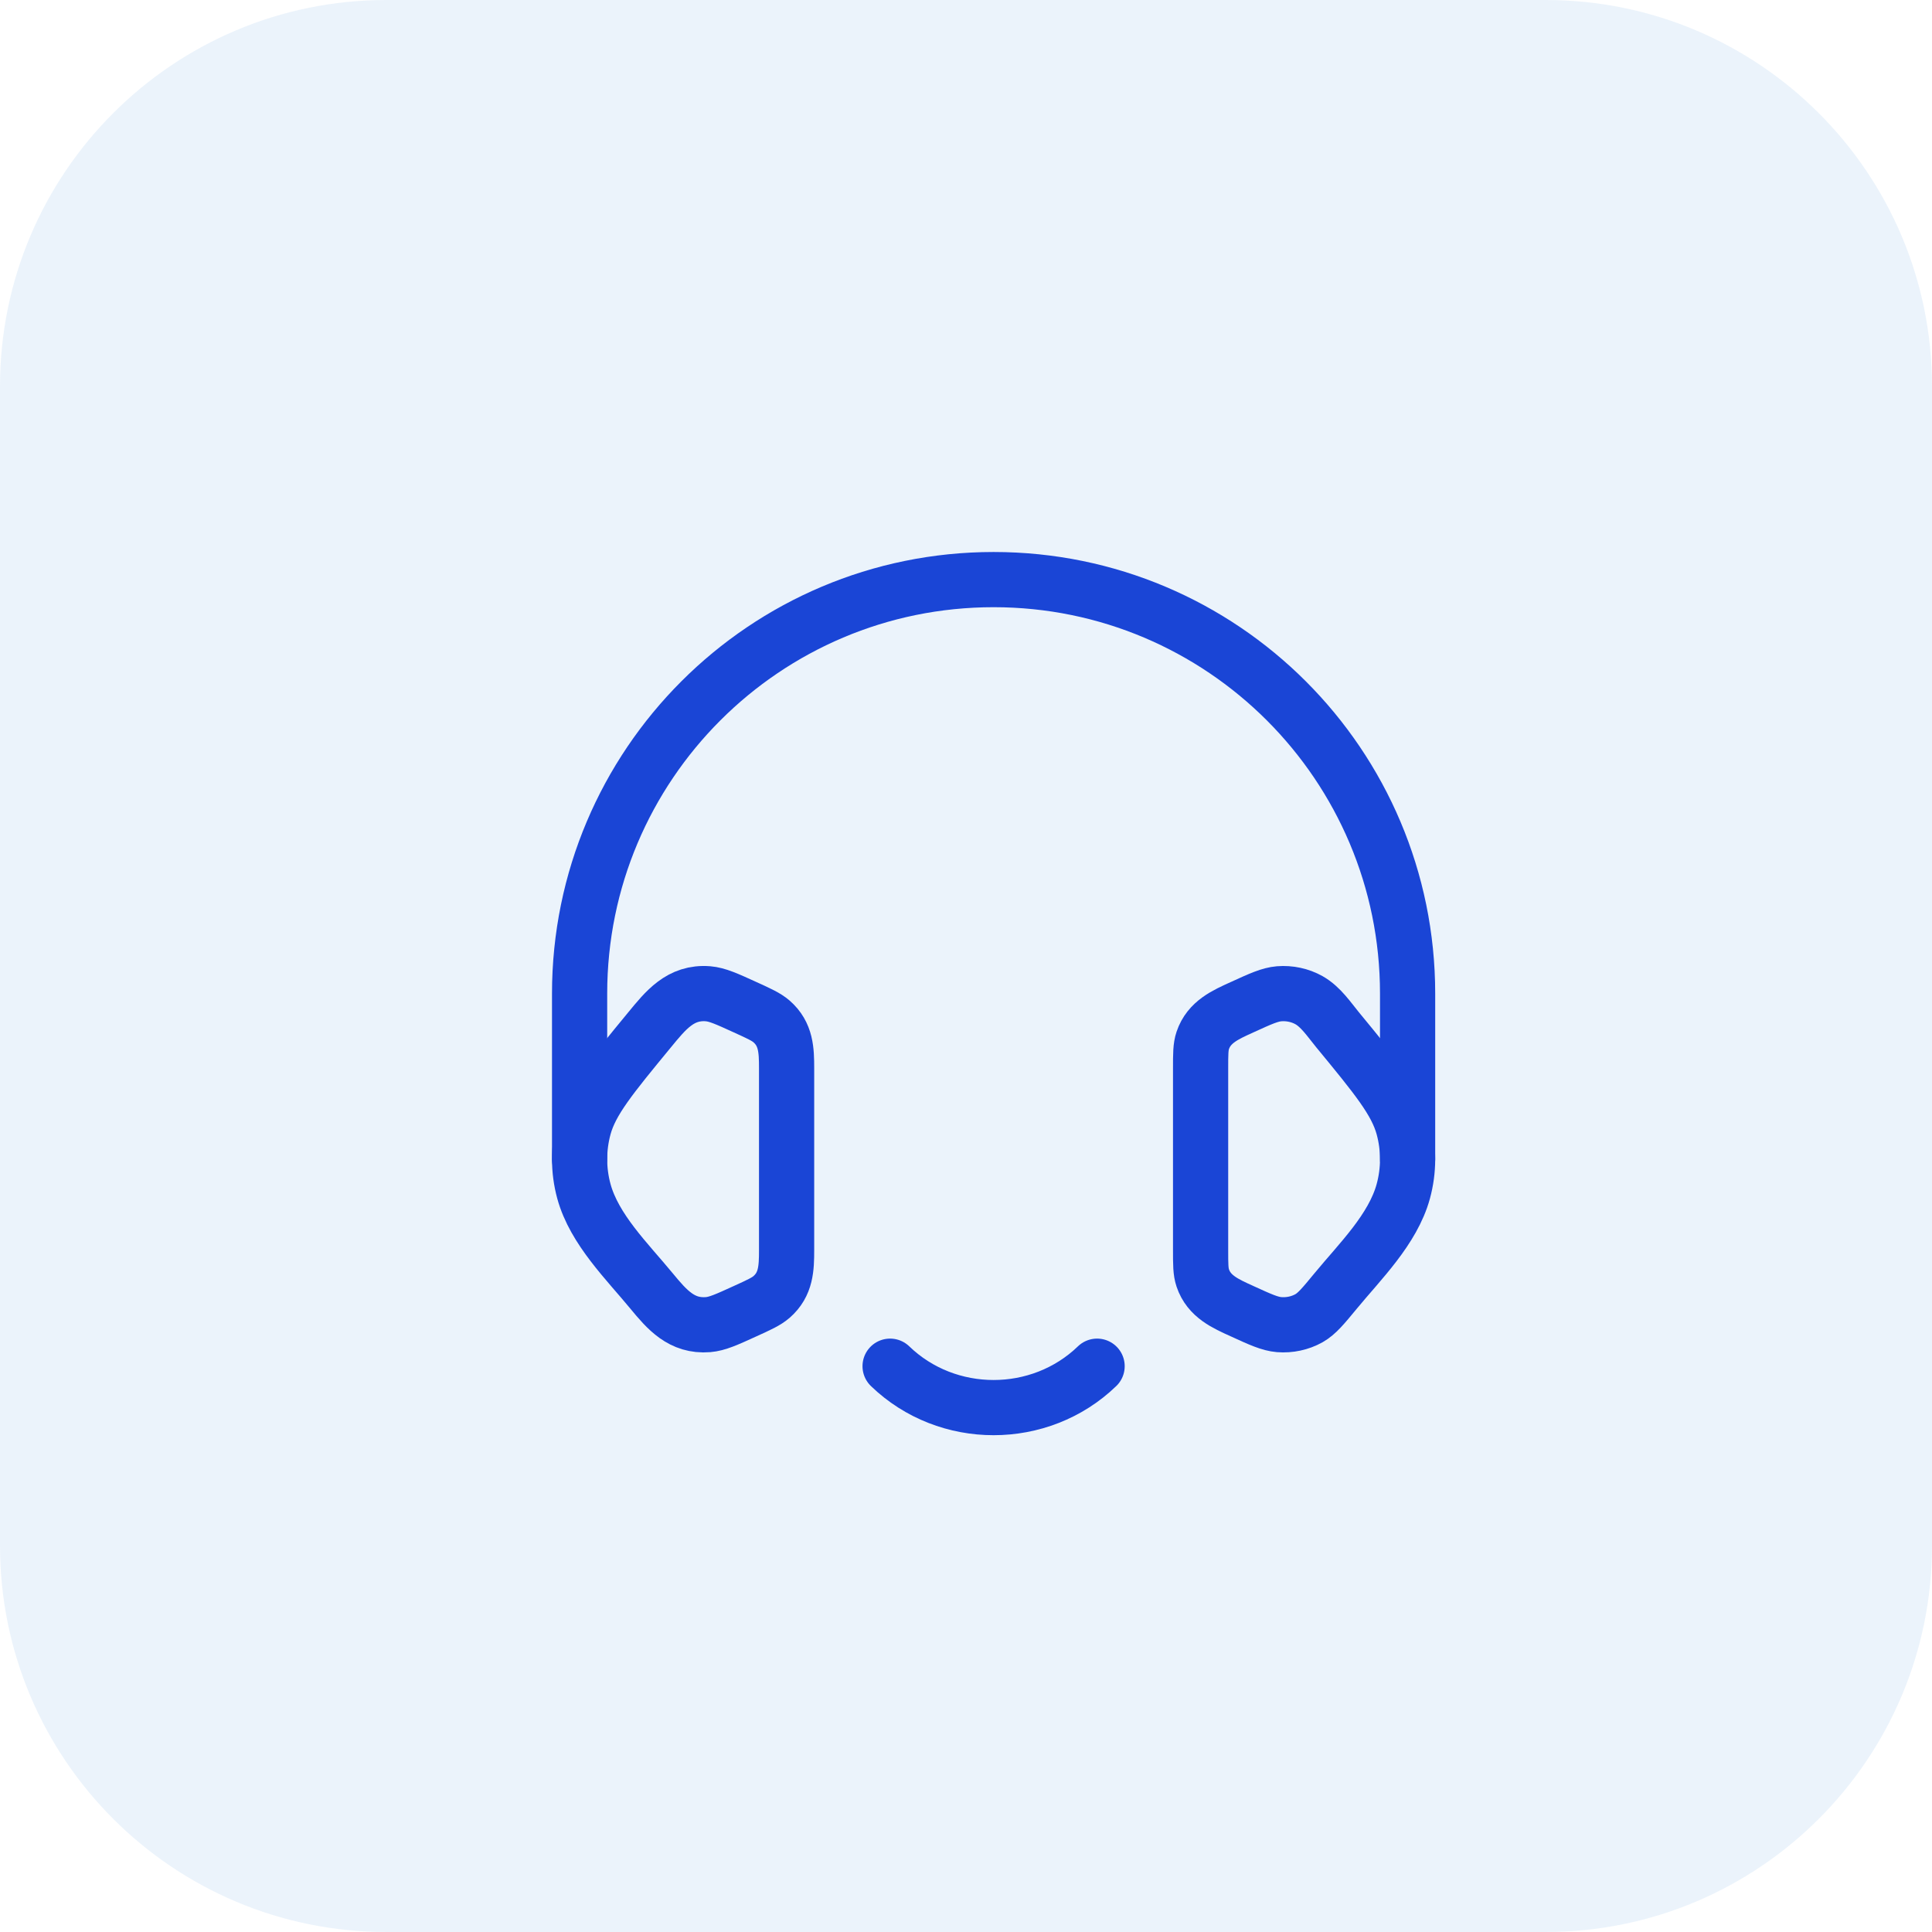 <svg width="35" height="35" viewBox="0 0 35 35" fill="none" xmlns="http://www.w3.org/2000/svg">
<g clip-path="url(#clip0_78_4856)">
<path d="M28 0H7C3.134 0 0 3.134 0 7V28C0 31.866 3.134 35 7 35H28C31.866 35 35 31.866 35 28V7C35 3.134 31.866 0 28 0Z" fill="#2983D3" fill-opacity="0.09"/>
<path d="M21.75 19.353C21.75 19.094 21.75 18.965 21.789 18.849C21.902 18.513 22.201 18.383 22.501 18.247C22.837 18.093 23.006 18.017 23.173 18.003C23.362 17.988 23.552 18.029 23.713 18.119C23.928 18.24 24.078 18.469 24.231 18.655C24.938 19.514 25.292 19.944 25.422 20.418C25.526 20.8 25.526 21.2 25.422 21.582C25.233 22.273 24.636 22.853 24.195 23.389C23.969 23.663 23.856 23.8 23.713 23.881C23.552 23.971 23.362 24.012 23.173 23.997C23.006 23.983 22.837 23.907 22.501 23.753C22.201 23.617 21.902 23.487 21.789 23.151C21.75 23.035 21.75 22.906 21.75 22.647V19.353Z" stroke="#1A45D6"/>
<path d="M16.125 24.75C17.16 25.75 18.84 25.75 19.875 24.75" stroke="#1A45D6" stroke-linecap="round" stroke-linejoin="round"/>
<path d="M14.25 19.353C14.25 19.027 14.241 18.734 13.977 18.504C13.881 18.421 13.754 18.363 13.499 18.247C13.162 18.093 12.994 18.017 12.827 18.003C12.327 17.963 12.058 18.304 11.769 18.655C11.062 19.514 10.708 19.944 10.578 20.418C10.474 20.8 10.474 21.2 10.578 21.582C10.767 22.273 11.364 22.853 11.805 23.389C12.084 23.727 12.349 24.035 12.827 23.997C12.994 23.983 13.162 23.907 13.499 23.753C13.754 23.637 13.881 23.579 13.977 23.496C14.241 23.266 14.25 22.973 14.25 22.646V19.353Z" stroke="#1A45D6"/>
<path d="M10.5 21V18C10.5 13.858 13.858 10.5 18 10.5C22.142 10.5 25.5 13.858 25.5 18L25.5 21" stroke="#1A45D6" stroke-linecap="round" stroke-linejoin="round"/>
</g>
<defs>
<clipPath id="clip0_78_4856">
<rect width="35" height="35" fill="white"/>
</clipPath>
</defs>
</svg>
